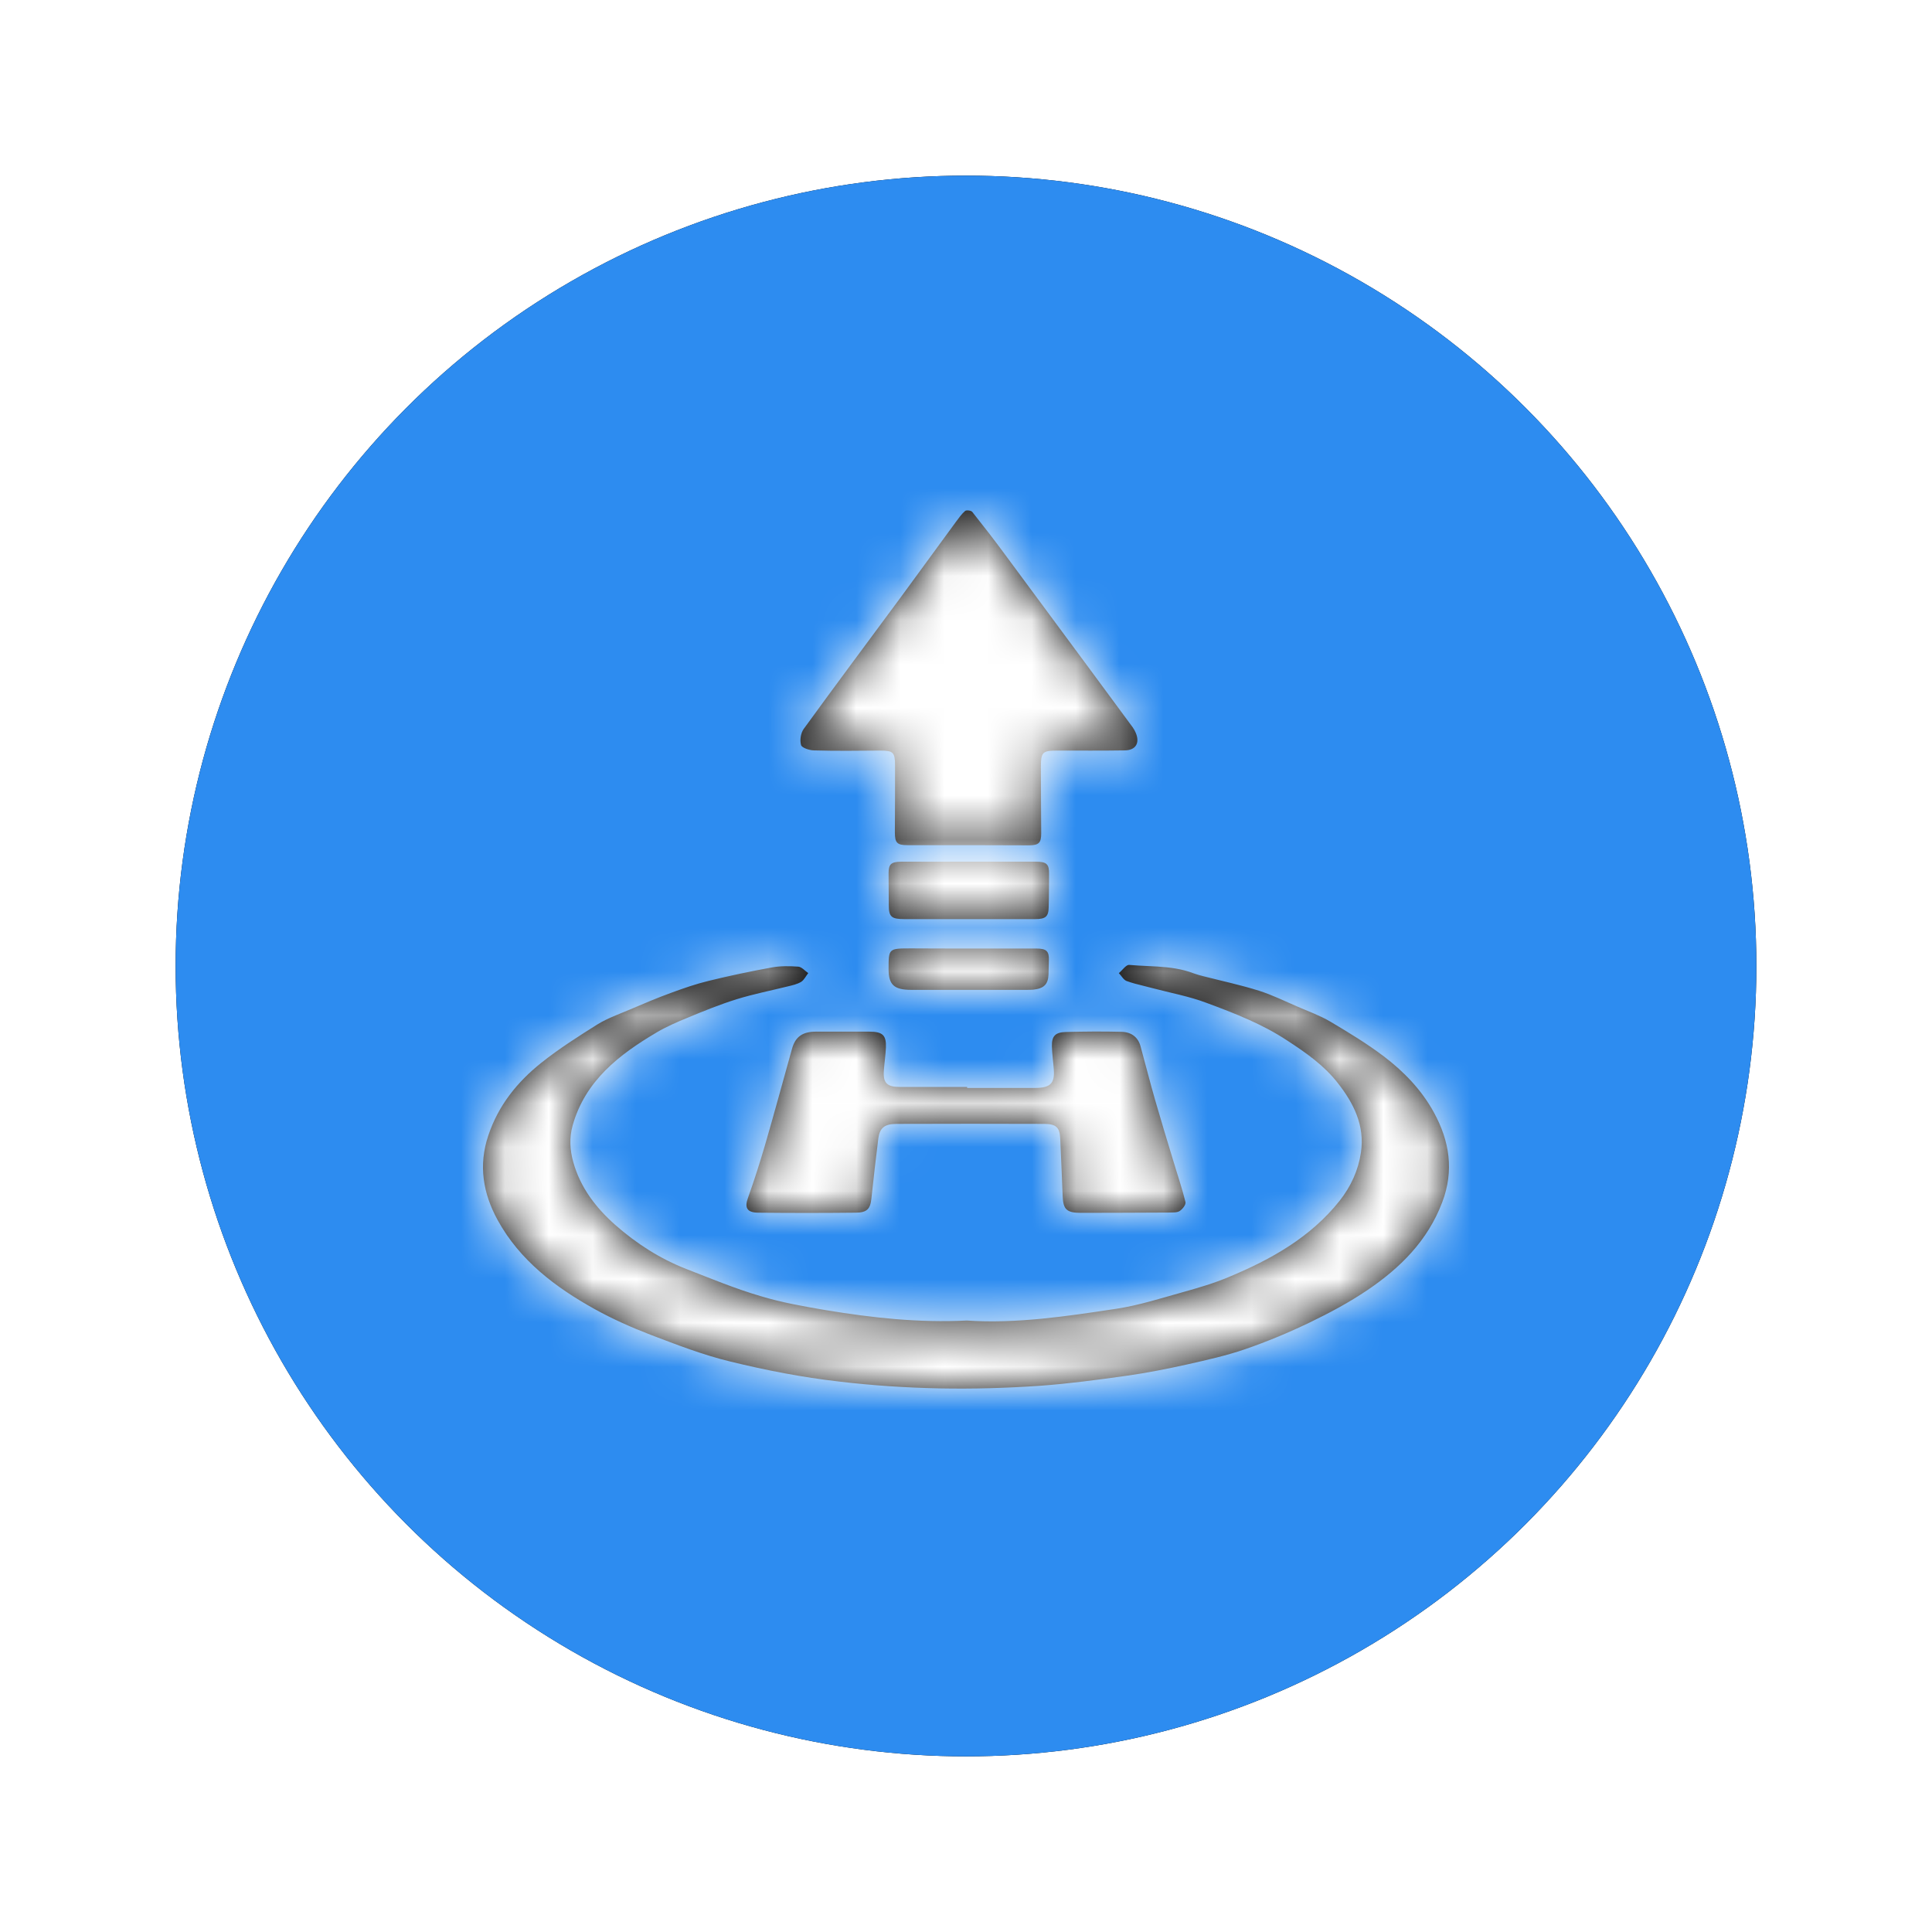 <?xml version="1.0" encoding="UTF-8"?>
<svg width="44px" height="44px" viewBox="0 0 44 44" version="1.1" xmlns="http://www.w3.org/2000/svg" xmlns:xlink="http://www.w3.org/1999/xlink">
    <title>编组 22备份</title>
    <defs>
        <circle id="path-1" cx="20" cy="18" r="18"></circle>
        <filter x="-16.7%" y="-16.7%" width="133.3%" height="133.3%" filterUnits="objectBoundingBox" id="filter-2">
            <feOffset dx="0" dy="0" in="SourceAlpha" result="shadowOffsetOuter1"></feOffset>
            <feGaussianBlur stdDeviation="2" in="shadowOffsetOuter1" result="shadowBlurOuter1"></feGaussianBlur>
            <feColorMatrix values="0 0 0 0 0   0 0 0 0 0   0 0 0 0 0  0 0 0 0.5 0" type="matrix" in="shadowBlurOuter1"></feColorMatrix>
        </filter>
        <path d="M14.717,10.351 L14.929,10.366 L14.929,10.366 L15.354,10.388 C15.637,10.406 15.918,10.44 16.19,10.545 C16.26,10.571 16.33,10.589 16.403,10.608 C16.831,10.718 17.261,10.809 17.678,10.941 C17.98,11.037 18.267,11.18 18.558,11.305 C18.804,11.411 19.059,11.503 19.291,11.639 C19.71,11.888 20.13,12.141 20.517,12.435 C20.977,12.784 21.379,13.202 21.659,13.716 C22.012,14.365 22.119,15.037 21.846,15.756 C21.515,16.633 20.889,17.253 20.138,17.76 C19.725,18.039 19.28,18.277 18.83,18.494 C18.351,18.725 17.858,18.93 17.357,19.103 C16.93,19.25 16.484,19.349 16.046,19.448 C15.586,19.551 15.122,19.642 14.658,19.708 C14.002,19.8 13.347,19.888 12.687,19.936 C11.159,20.042 9.631,20.02 8.11,19.84 C7.278,19.745 6.449,19.584 5.635,19.385 C5.013,19.235 4.409,19 3.812,18.773 C3.381,18.607 2.954,18.417 2.549,18.193 C1.65,17.694 0.837,17.081 0.332,16.16 C0.004,15.558 -0.11,14.919 0.122,14.233 C0.35,13.551 0.778,13.019 1.326,12.582 C1.731,12.259 2.17,11.98 2.608,11.705 C2.84,11.562 3.105,11.47 3.356,11.363 C3.665,11.231 3.974,11.099 4.287,10.986 C4.567,10.883 4.851,10.784 5.142,10.714 C5.617,10.597 6.095,10.497 6.578,10.409 C6.773,10.373 6.983,10.376 7.182,10.391 C7.259,10.398 7.333,10.486 7.407,10.538 C7.355,10.604 7.314,10.692 7.248,10.736 C7.156,10.791 7.042,10.817 6.935,10.842 C6.548,10.938 6.158,11.015 5.779,11.132 C5.399,11.25 5.031,11.4 4.667,11.551 C4.424,11.65 4.18,11.756 3.956,11.888 C3.098,12.395 2.328,12.989 2.041,14.009 C1.964,14.288 1.978,14.563 2.056,14.842 C2.218,15.422 2.567,15.877 3.009,16.27 C3.496,16.699 4.033,17.044 4.637,17.279 C5.193,17.495 5.749,17.727 6.324,17.895 C6.81,18.042 7.314,18.13 7.815,18.215 C8.861,18.387 9.914,18.505 11.019,18.45 C12.142,18.527 13.288,18.354 14.426,18.182 C14.938,18.105 15.438,17.943 15.939,17.804 C16.293,17.705 16.646,17.602 16.985,17.459 C17.946,17.059 18.849,16.556 19.512,15.719 C19.766,15.396 19.935,15.026 19.994,14.626 C20.086,14.013 19.832,13.503 19.464,13.037 C19.151,12.637 18.742,12.351 18.318,12.075 C17.748,11.697 17.114,11.452 16.481,11.217 C16.083,11.066 15.656,10.989 15.243,10.879 L14.851,10.779 C14.786,10.761 14.722,10.741 14.658,10.718 C14.588,10.692 14.54,10.6 14.481,10.538 C14.562,10.472 14.647,10.343 14.717,10.351 Z M14.539,11.875 C14.765,11.879 14.918,11.997 14.974,12.201 C15.087,12.608 15.188,13.016 15.305,13.42 C15.438,13.883 15.579,14.346 15.72,14.809 C15.813,15.124 15.921,15.435 15.998,15.75 C16.014,15.809 15.933,15.913 15.865,15.957 C15.8,15.998 15.696,15.987 15.611,15.991 C14.946,15.994 14.281,15.998 13.617,15.998 C13.294,15.998 13.214,15.92 13.202,15.624 C13.185,15.179 13.165,14.735 13.145,14.29 C13.133,14.05 13.044,13.972 12.782,13.972 C11.662,13.968 10.542,13.968 9.418,13.972 C9.148,13.972 9.035,14.061 9.003,14.305 C8.947,14.757 8.894,15.213 8.846,15.668 C8.822,15.906 8.749,15.994 8.483,15.994 C7.746,16.002 7.004,16.002 6.267,15.994 C6.005,15.991 5.953,15.876 6.037,15.65 C6.178,15.257 6.303,14.861 6.42,14.464 C6.634,13.731 6.831,12.997 7.037,12.264 C7.113,11.986 7.278,11.871 7.585,11.871 L8.793,11.871 C9.1,11.871 9.188,11.949 9.176,12.238 C9.168,12.416 9.14,12.594 9.128,12.771 C9.112,13.042 9.204,13.131 9.494,13.131 L11.026,13.131 L11.026,13.153 L12.577,13.153 C12.919,13.153 13.024,13.049 13,12.734 C12.988,12.557 12.96,12.379 12.956,12.201 C12.952,11.975 13.032,11.886 13.27,11.879 C13.693,11.868 14.116,11.864 14.539,11.875 Z M9.756,9.975 C10.208,9.978 10.651,9.978 11.09,9.978 L12.597,9.978 C12.835,9.978 12.895,10.038 12.887,10.252 C12.883,10.356 12.883,10.464 12.879,10.567 C12.871,10.793 12.774,10.89 12.529,10.915 C12.476,10.919 12.42,10.919 12.367,10.919 L9.752,10.919 C9.362,10.919 9.237,10.804 9.237,10.445 C9.237,9.975 9.237,9.975 9.756,9.975 Z M12.585,8 C12.839,8 12.895,8.056 12.891,8.282 C12.887,8.533 12.891,8.785 12.883,9.041 C12.879,9.256 12.807,9.308 12.573,9.308 L9.595,9.308 C9.301,9.308 9.241,9.256 9.241,8.985 L9.237,8.263 L9.237,8.263 C9.237,8.056 9.293,8.004 9.527,8 L10.304,8.001 L10.304,8.001 L11.078,8 L11.078,8 L12.585,8 Z M11.141,0.032 C11.395,0.351 11.645,0.674 11.888,1.004 C12.525,1.863 13.159,2.725 13.796,3.584 L14.798,4.942 L14.798,4.942 C14.827,4.982 14.849,5.026 14.868,5.07 C14.963,5.301 14.864,5.463 14.614,5.466 C14.105,5.474 13.593,5.47 13.085,5.47 C12.739,5.47 12.706,5.503 12.706,5.848 C12.706,6.351 12.71,6.85 12.713,7.353 C12.713,7.569 12.662,7.624 12.444,7.628 C11.98,7.628 11.516,7.624 11.049,7.624 L9.668,7.624 C9.428,7.624 9.38,7.569 9.38,7.331 C9.384,6.824 9.384,6.314 9.384,5.808 C9.384,5.507 9.34,5.47 9.045,5.47 C8.541,5.474 8.04,5.481 7.535,5.466 C7.432,5.463 7.263,5.408 7.244,5.345 C7.211,5.235 7.237,5.07 7.303,4.978 C8.033,3.973 8.776,2.978 9.513,1.98 C9.933,1.408 10.349,0.835 10.769,0.263 C10.835,0.175 10.898,0.083 10.979,0.013 C11.008,-0.012 11.115,0.002 11.141,0.032 Z" id="path-3"></path>
    </defs>
    <g id="航线规划" stroke="none" stroke-width="1" fill="none" fill-rule="evenodd">
        <g id="编组-22备份" transform="translate(2, 4)">
            <g id="椭圆形">
                <use fill="black" fill-opacity="1" filter="url(#filter-2)" xlink:href="#path-1"></use>
                <use fill="#2D8CF0" fill-rule="evenodd" xlink:href="#path-1"></use>
            </g>
            <g id="编组" transform="translate(8, 5.624)">
                <g id="编组" transform="translate(1, 2)">
                    <mask id="mask-4" fill="white">
                        <use xlink:href="#path-3"></use>
                    </mask>
                    <use id="形状结合" fill="#000000" fill-rule="nonzero" xlink:href="#path-3"></use>
                    <g mask="url(#mask-4)" id="1颜色/ic色/nor">
                        <g transform="translate(-22, -26)">
                            <rect id="矩形" fill="#FFFFFF" x="0" y="0" width="68" height="68"></rect>
                        </g>
                    </g>
                </g>
            </g>
        </g>
    </g>
</svg>